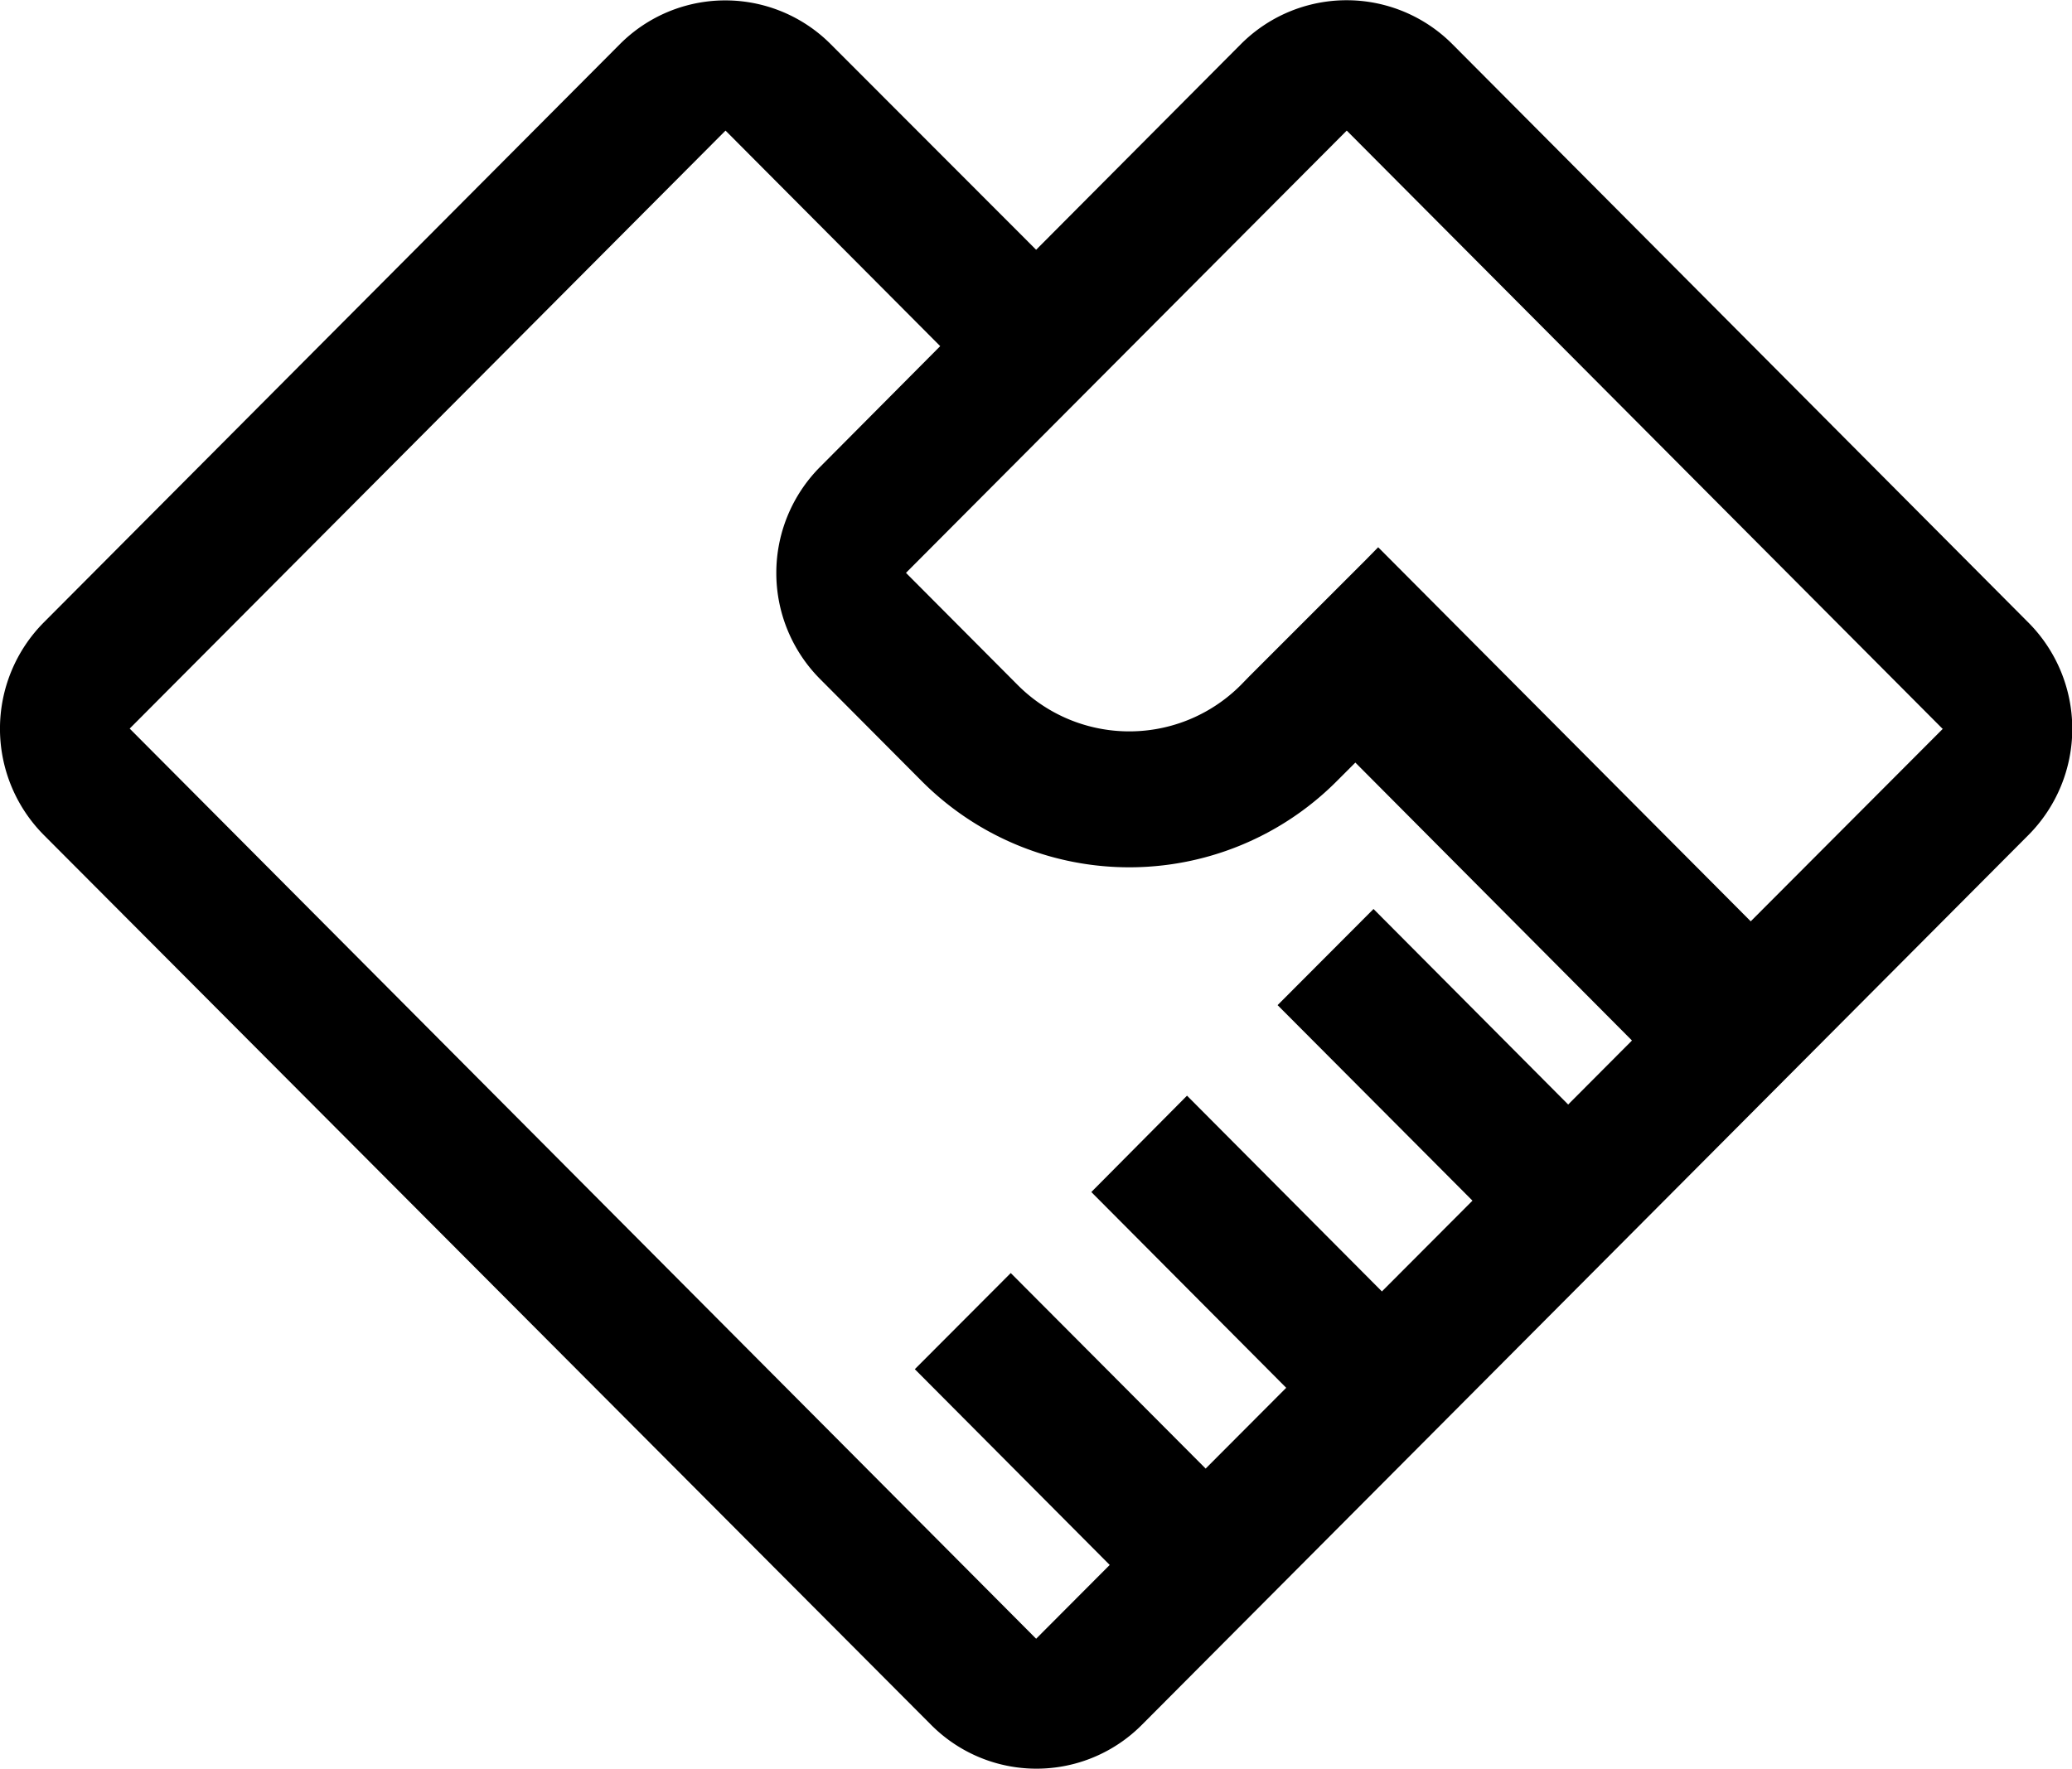 <svg viewBox="0 0 1199 1024" xmlns="http://www.w3.org/2000/svg">
  <path
    fill="currentColor"
    d="M660.749 998.4a85.962 85.962 0 0 1-121.937 0L25.331 483.301a87.309 87.309 0 0 1 0-123.015L358.669 25.6a86.097 86.097 0 0 1 122.072 0l118.838 118.973 118.434-118.973a86.366 86.366 0 0 1 122.476 0l333.339 334.821a87.175 87.175 0 0 1 0 122.88L660.749 998.4z m138.914-250.88l52.413-52.547-112.775-113.179 55.512-55.646 112.64 113.179 36.918-37.053-160.067-160.876-10.779 10.779a169.499 169.499 0 0 1-240.101 0l-58.88-59.149a87.04 87.04 0 0 1 0-122.745l69.524-69.928-124.227-124.766L75.048 421.726 599.579 948.547l42.577-42.712-112.775-113.314 55.512-55.646 112.775 113.179 46.619-46.754-112.775-113.314 55.377-55.781 112.775 113.314z m324.446-325.659L779.318 75.587l-255.057 256 64.674 64.943a91.082 91.082 0 0 0 129.078 0l4.985-5.12 67.368-67.368 7.141-7.276 215.579 216.522 111.293-111.562z"
  ></path>
</svg>
